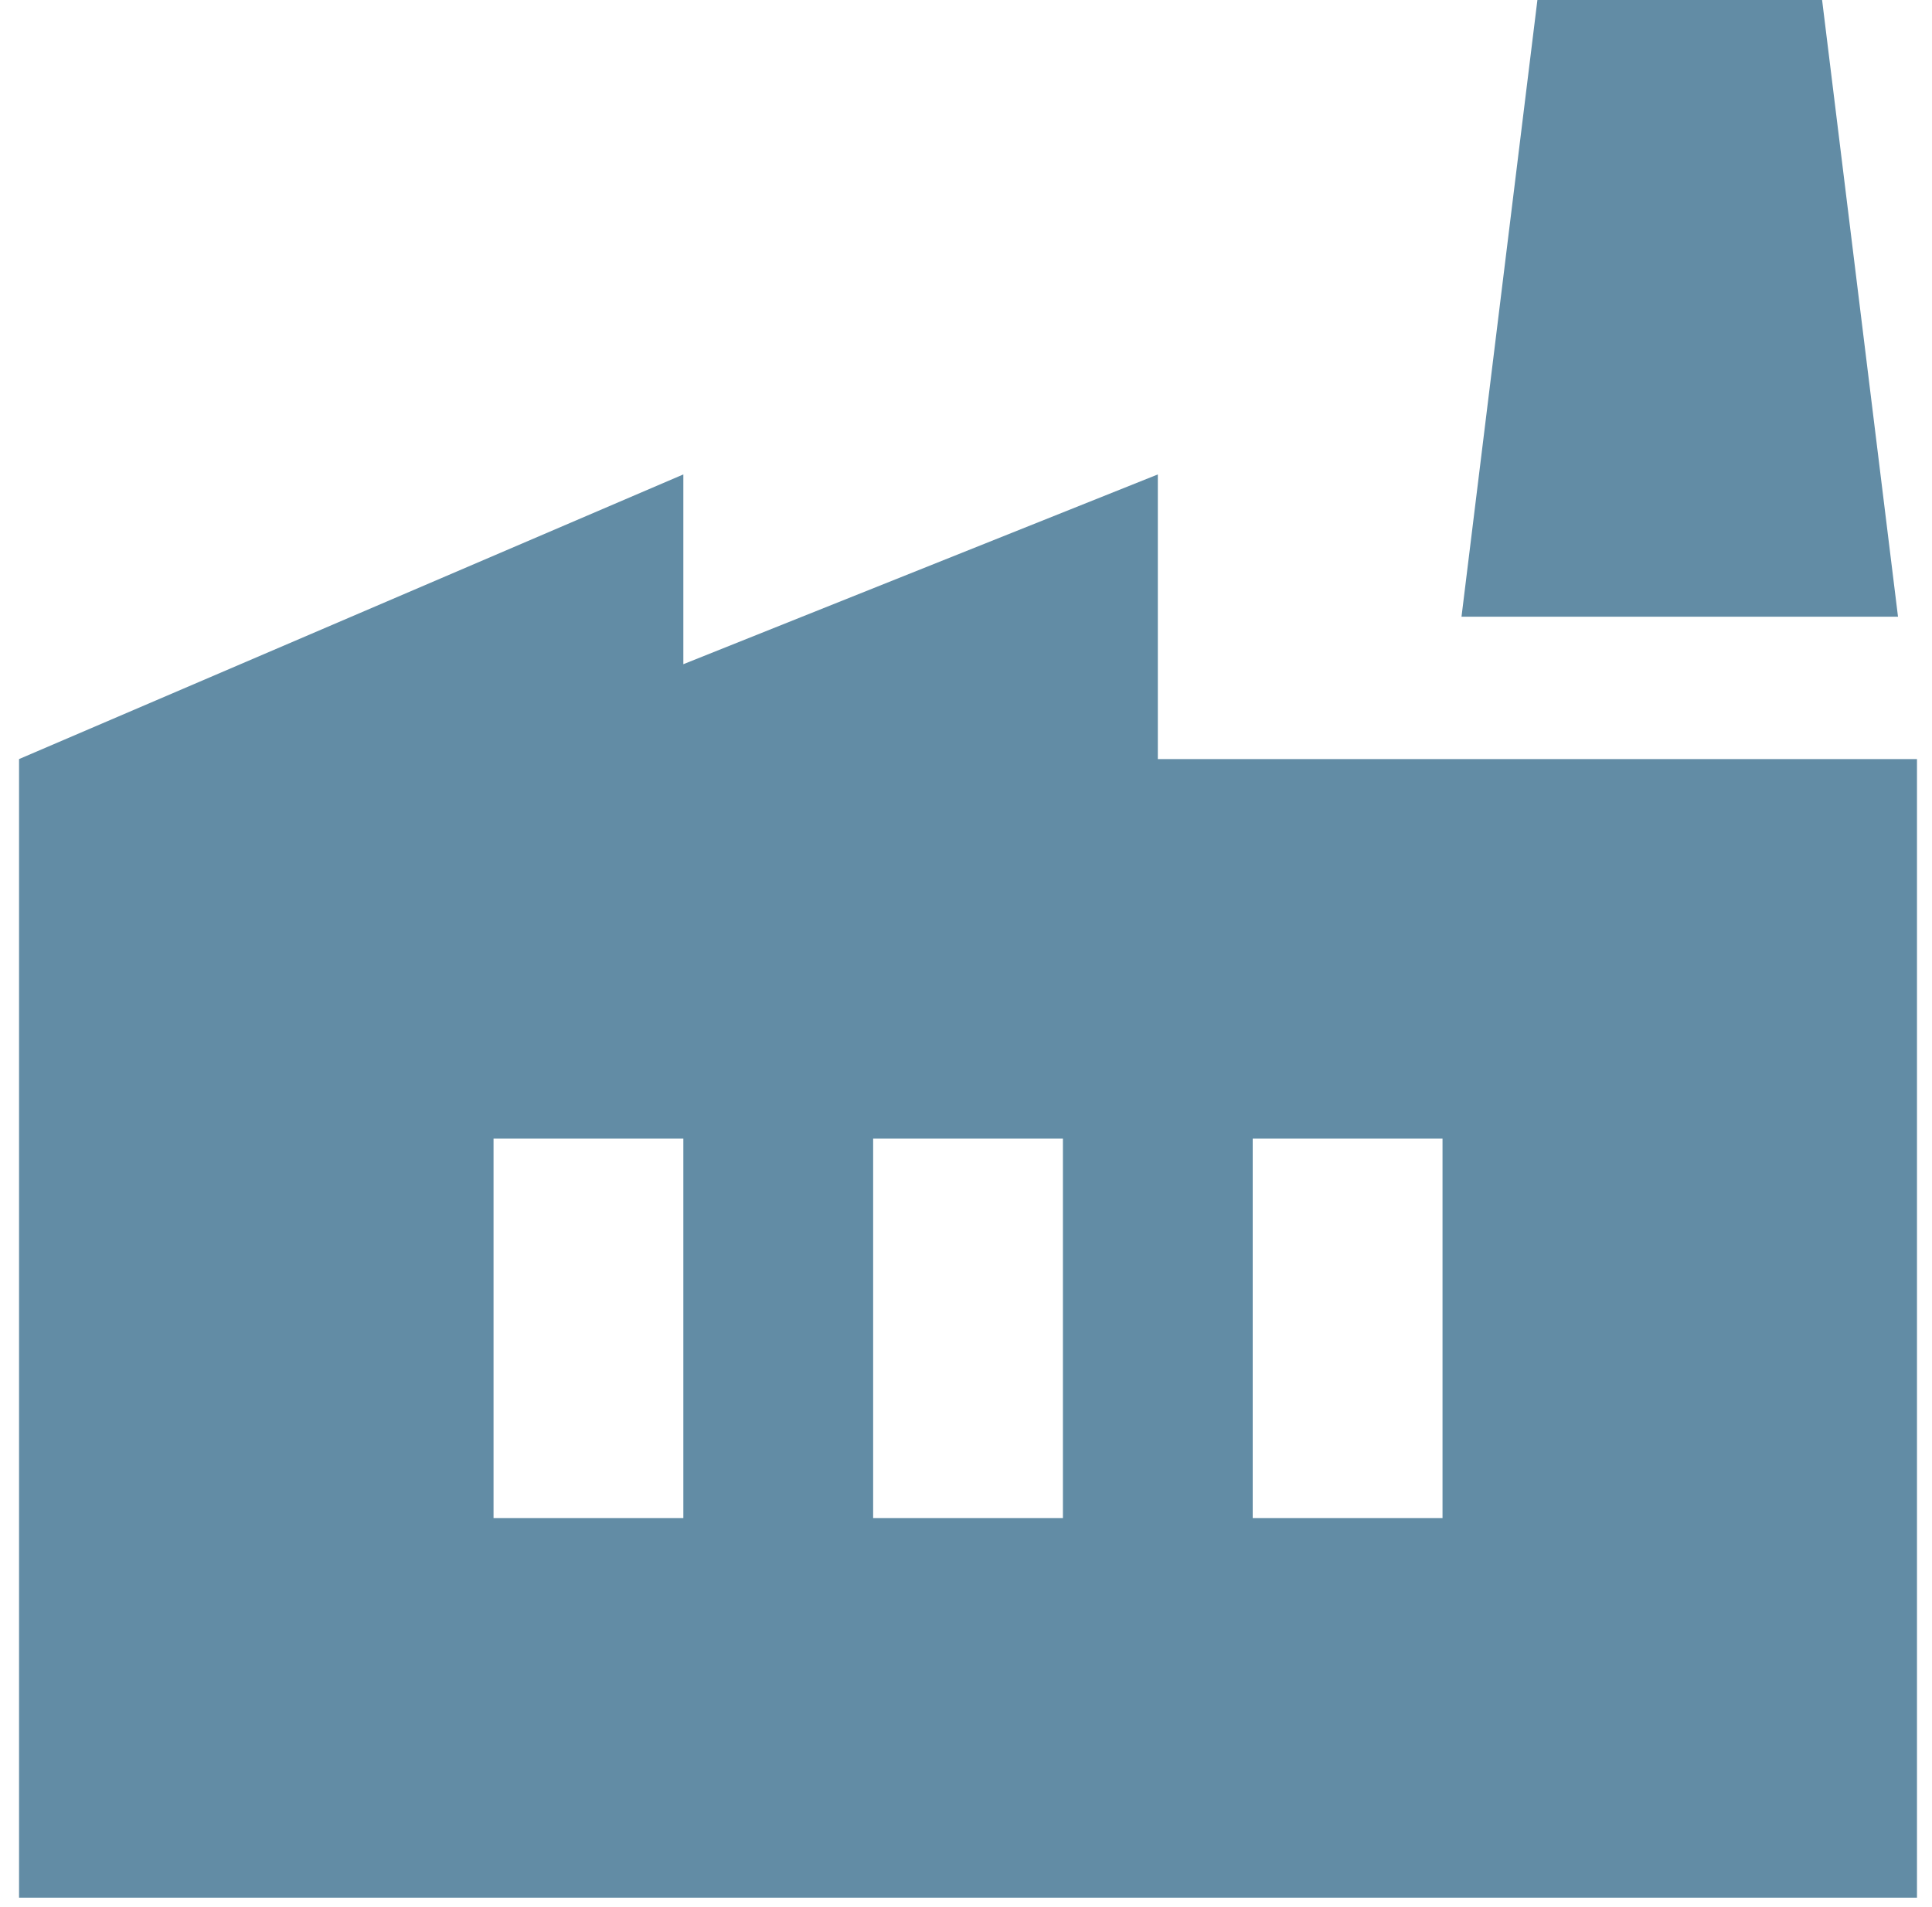 <svg width="79" height="78" viewBox="0 0 79 78" fill="none" xmlns="http://www.w3.org/2000/svg">
<path d="M78.386 31.043V77.607H0.779V31.043L27.942 19.402V27.163L47.344 19.402V31.043H78.386ZM59.761 25.222L62.865 0H74.506L77.61 25.222H59.761ZM35.703 62.086H43.463V46.564H35.703V62.086ZM20.181 62.086H27.942V46.564H20.181V62.086ZM58.985 46.564H51.224V62.086H58.985V46.564Z" fill="#628CA5"/>
</svg>
